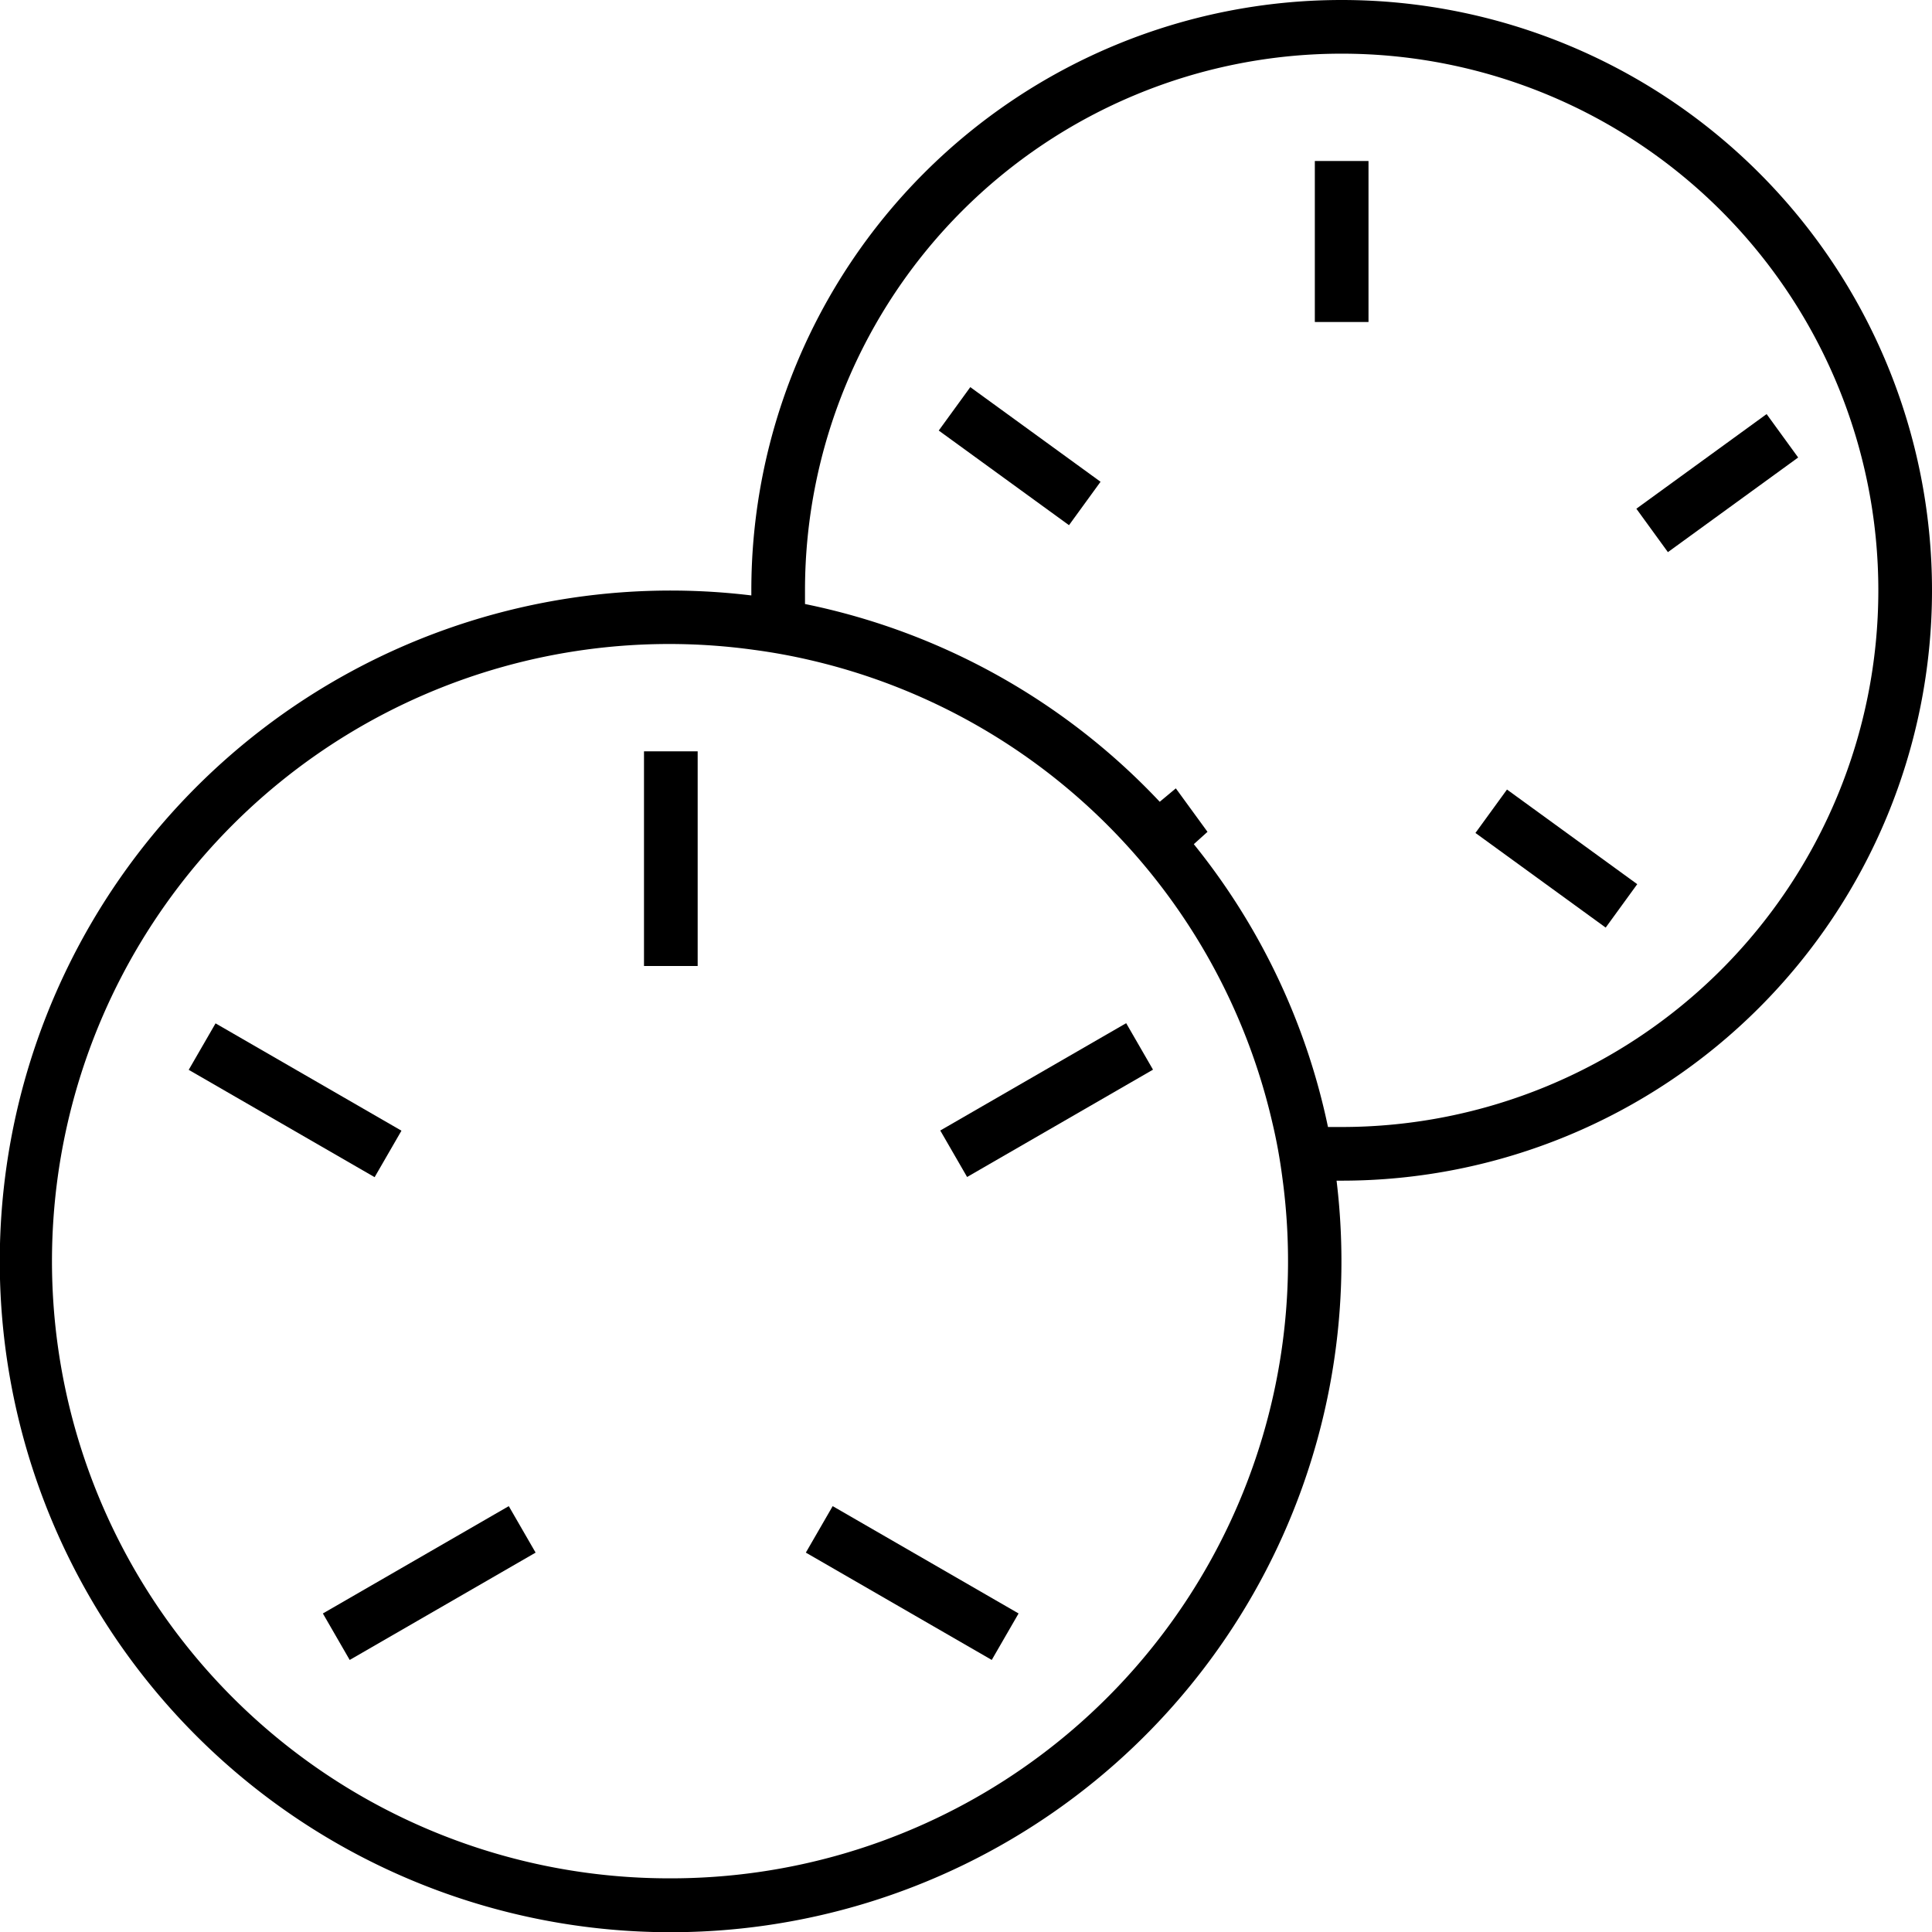 <svg id="图标_1" data-name="图标 1" xmlns="http://www.w3.org/2000/svg" viewBox="0 0 72 72"><defs><style>.cls-1{fill:none;}</style></defs><title>1</title><g id="甜点"><path class="cls-1" d="M50,2A20,20,0,0,0,30,22c0,.17,0,.34,0,.51a25,25,0,0,1,13.21,7.42l.6-.5L45,31l-.47.39a24.88,24.88,0,0,1,5,10.54L50,42A20,20,0,0,0,50,2ZM39.84,19.57,35,16l1.18-1.62L41,18ZM51,12H49V6h2Zm8.84,22.57L55,31l1.18-1.62L61,33Zm2.32-14L61,19l4.85-3.53L67,17Z"/><path class="cls-1" d="M47.41,41.81A23,23,0,0,0,30.19,24.59q-1-.24-2.08-.38A23,23,0,1,0,47.78,43.89Q47.64,42.83,47.41,41.81ZM7,39.87l1-1.73,6.93,4-1,1.73Zm6,22-1-1.73,6.93-4,1,1.73ZM26,36H24V28h2ZM37,61.87l-6.93-4,1-1.73,6.93,4Zm-.93-18-1-1.73,6.93-4,1,1.73Z"/><path d="M50,0A22,22,0,0,0,28,22c0,.06,0,.12,0,.19A25,25,0,1,0,49.81,44H50A22,22,0,0,0,50,0ZM25,70a23,23,0,1,1,3.11-45.78q1.05.14,2.08.38A23,23,0,0,1,47.41,41.81q.24,1,.38,2.08A23,23,0,0,1,25,70ZM50,42l-.51,0a24.88,24.88,0,0,0-5-10.54L45,31l-1.18-1.62-.6.5A25,25,0,0,0,30,22.51c0-.17,0-.33,0-.51A20,20,0,1,1,50,42Z"/><rect x="24" y="28" width="2" height="8"/><rect x="10" y="37" width="2" height="8" transform="translate(-30.01 30.03) rotate(-60)"/><rect x="33" y="55" width="2" height="8" transform="translate(-34.1 58.94) rotate(-60)"/><rect x="12" y="58" width="8" height="2" transform="translate(-27.36 15.9) rotate(-30)"/><rect x="35" y="40" width="8" height="2" transform="translate(-15.27 24.99) rotate(-30)"/><rect x="49" y="6" width="2" height="6"/><rect x="61" y="17" width="6" height="2" transform="translate(1.64 41.06) rotate(-36)"/><rect x="57" y="29" width="2" height="6" transform="translate(-1.98 60.11) rotate(-54)"/><rect x="37" y="14" width="2" height="6" transform="translate(1.91 37.75) rotate(-54)"/></g></svg>
